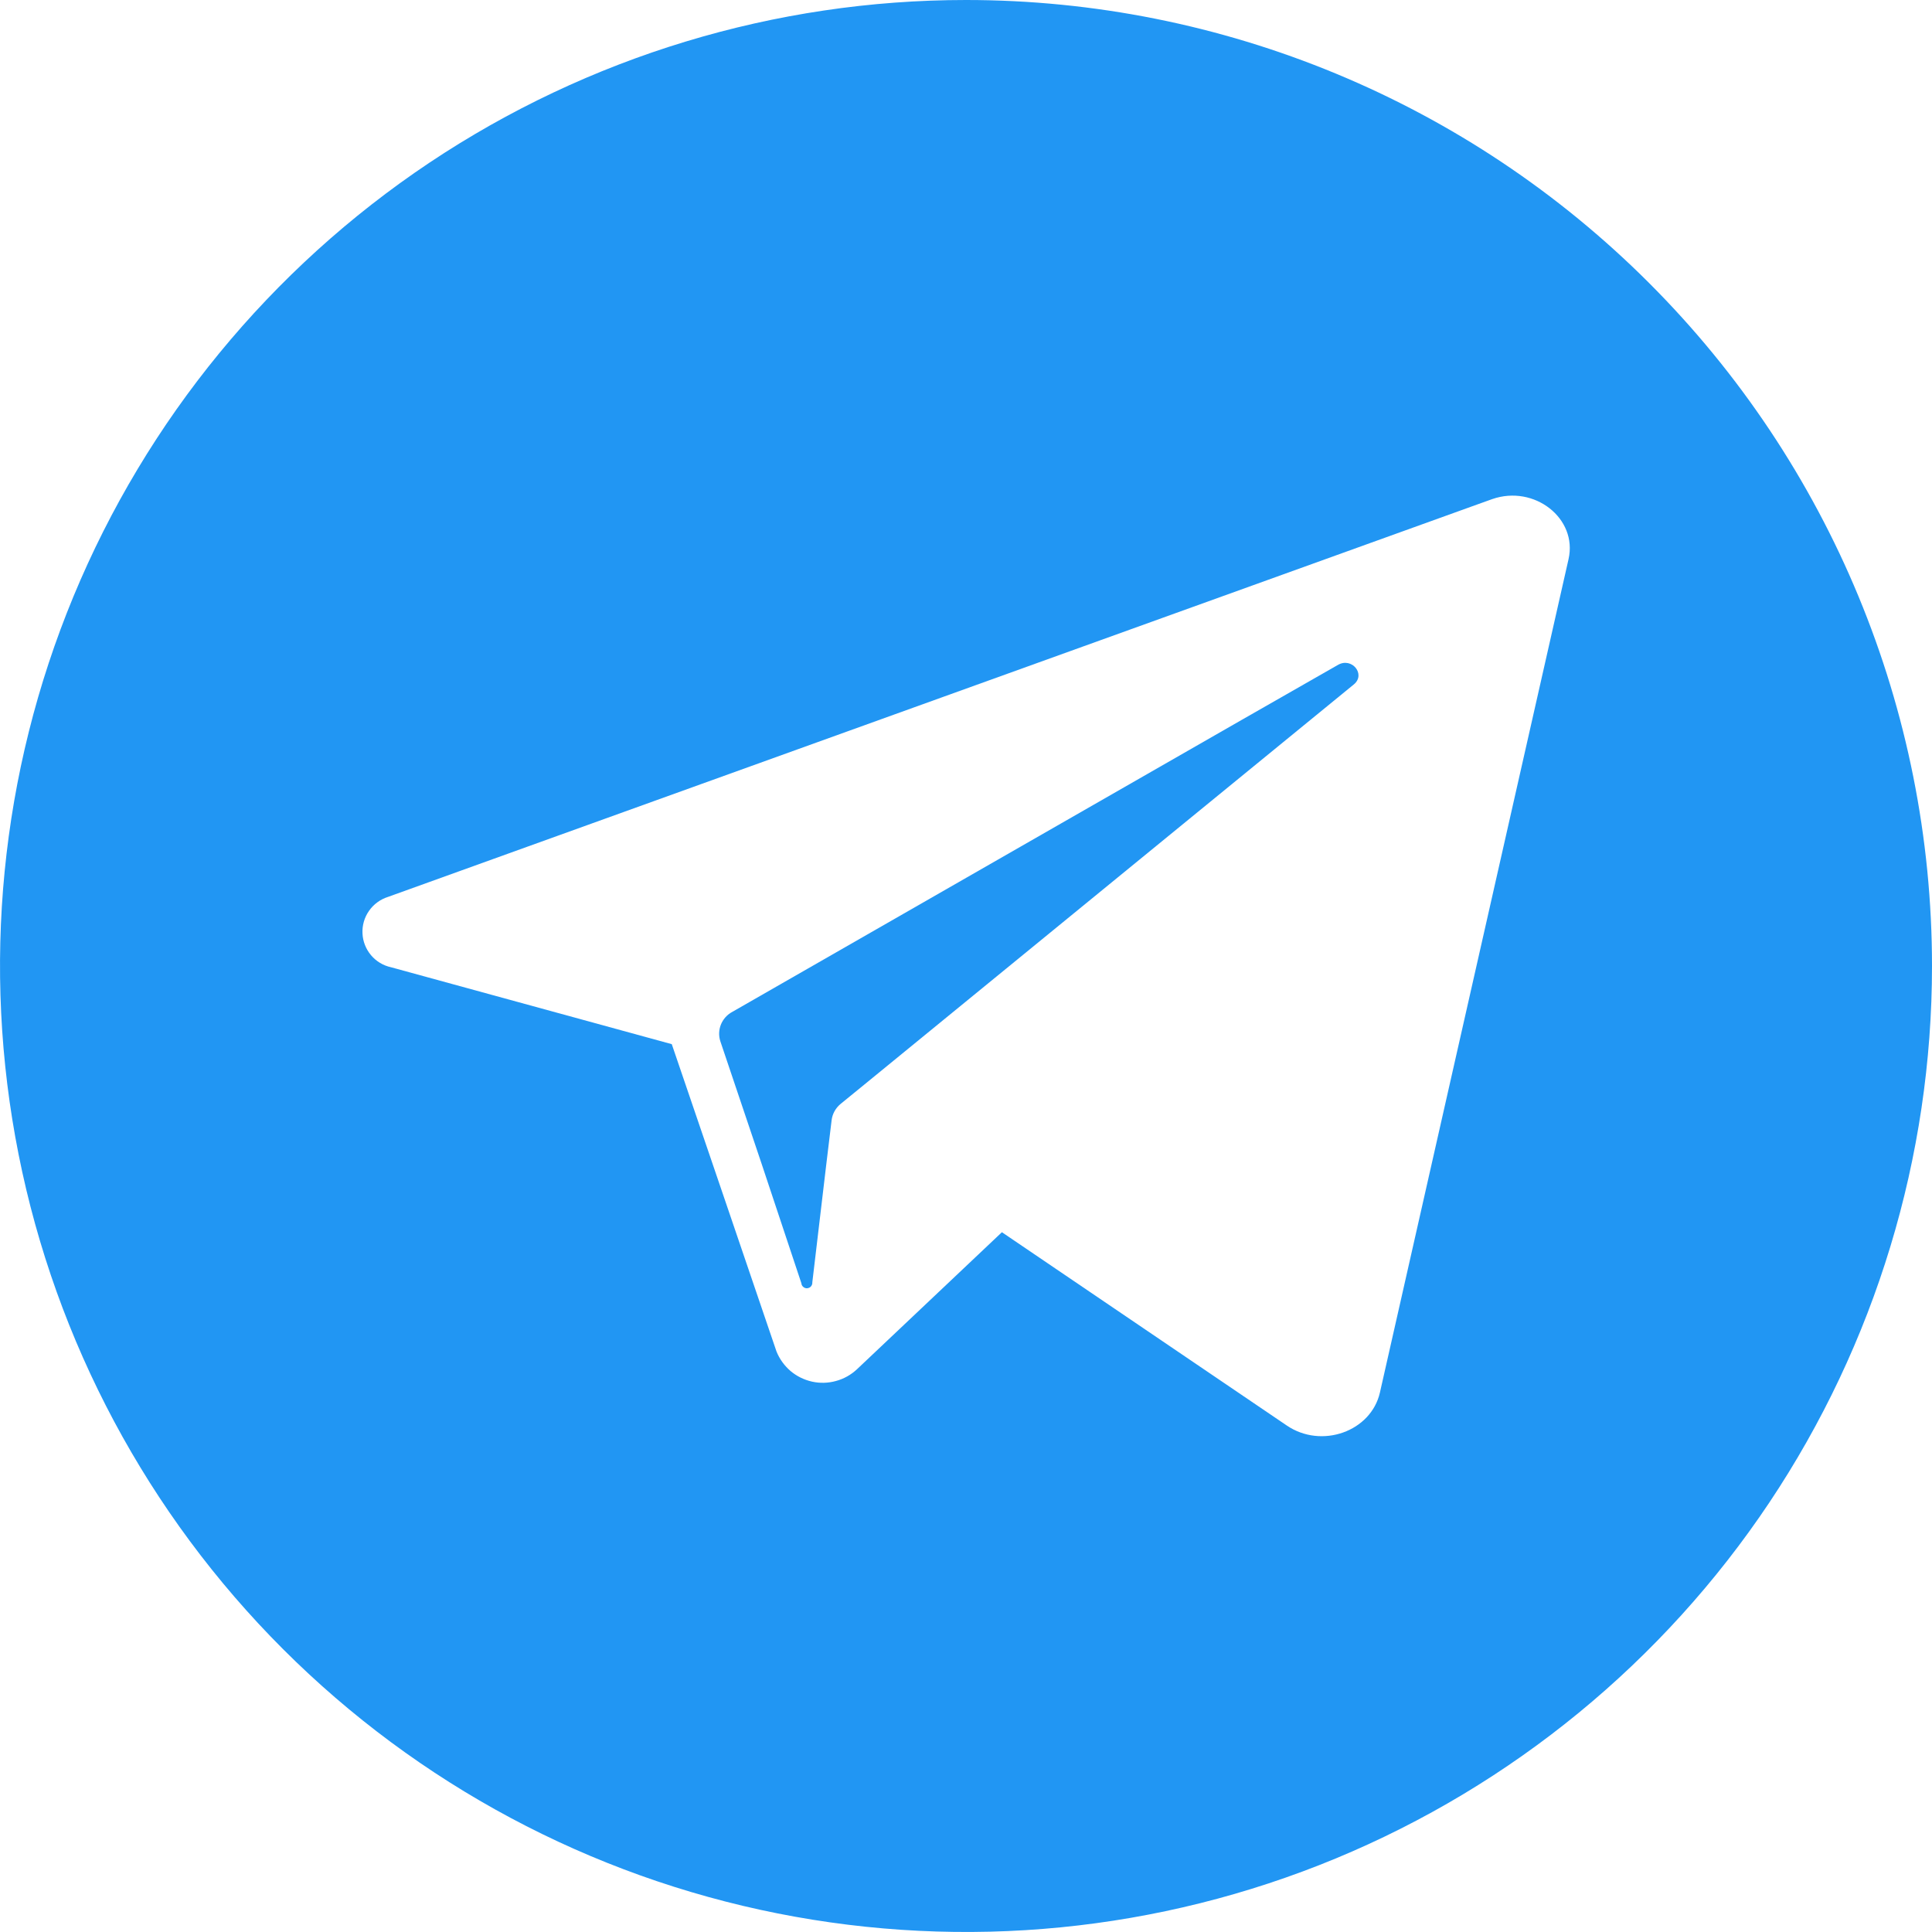 <svg width="24" height="24" viewBox="0 0 24 24" fill="none" xmlns="http://www.w3.org/2000/svg">
<g clip-path="url(#clip0_992_3327)">
<path d="M16.818 8.502L10.732 13.477L10.445 13.711C10.383 13.761 10.341 13.834 10.331 13.913L10.267 14.442L10.091 15.929C10.092 15.947 10.087 15.965 10.075 15.979C10.064 15.993 10.047 16.001 10.029 16.003C10.011 16.005 9.993 15.999 9.979 15.987C9.965 15.976 9.956 15.959 9.955 15.941L9.46 14.454L8.948 12.934C8.926 12.866 8.929 12.792 8.956 12.726C8.983 12.66 9.032 12.605 9.095 12.571L15.428 8.941L16.62 8.26C16.793 8.159 16.97 8.377 16.818 8.502Z" fill="#2196F3"/>
<path d="M12 0C9.627 0 7.307 0.704 5.333 2.022C3.36 3.341 1.822 5.215 0.913 7.408C0.005 9.601 -0.232 12.013 0.231 14.341C0.694 16.669 1.837 18.807 3.515 20.485C5.193 22.163 7.331 23.306 9.659 23.769C11.987 24.232 14.399 23.995 16.592 23.087C18.785 22.178 20.659 20.64 21.978 18.667C23.296 16.694 24 14.373 24 12C24 8.817 22.736 5.765 20.485 3.515C18.235 1.264 15.183 0 12 0V0ZM19.485 6.946L17.142 17.298C17.032 17.783 16.416 18.003 15.983 17.707L12.446 15.307L10.645 17.01C10.571 17.079 10.482 17.129 10.385 17.155C10.288 17.182 10.185 17.185 10.087 17.163C9.989 17.141 9.897 17.096 9.82 17.031C9.744 16.965 9.684 16.883 9.646 16.789L8.996 14.88L8.345 12.971L4.859 12.016C4.761 11.995 4.673 11.942 4.609 11.866C4.545 11.79 4.507 11.694 4.503 11.595C4.498 11.495 4.527 11.396 4.584 11.315C4.641 11.233 4.724 11.172 4.819 11.142L18.289 6.289L18.537 6.2C19.06 6.018 19.6 6.44 19.485 6.946Z" fill="#2196F3"/>
</g>
<defs>
<clipPath id="clip0_992_3327">
<rect width="24" height="24" fill="white"/>
</clipPath>
</defs>
</svg>

